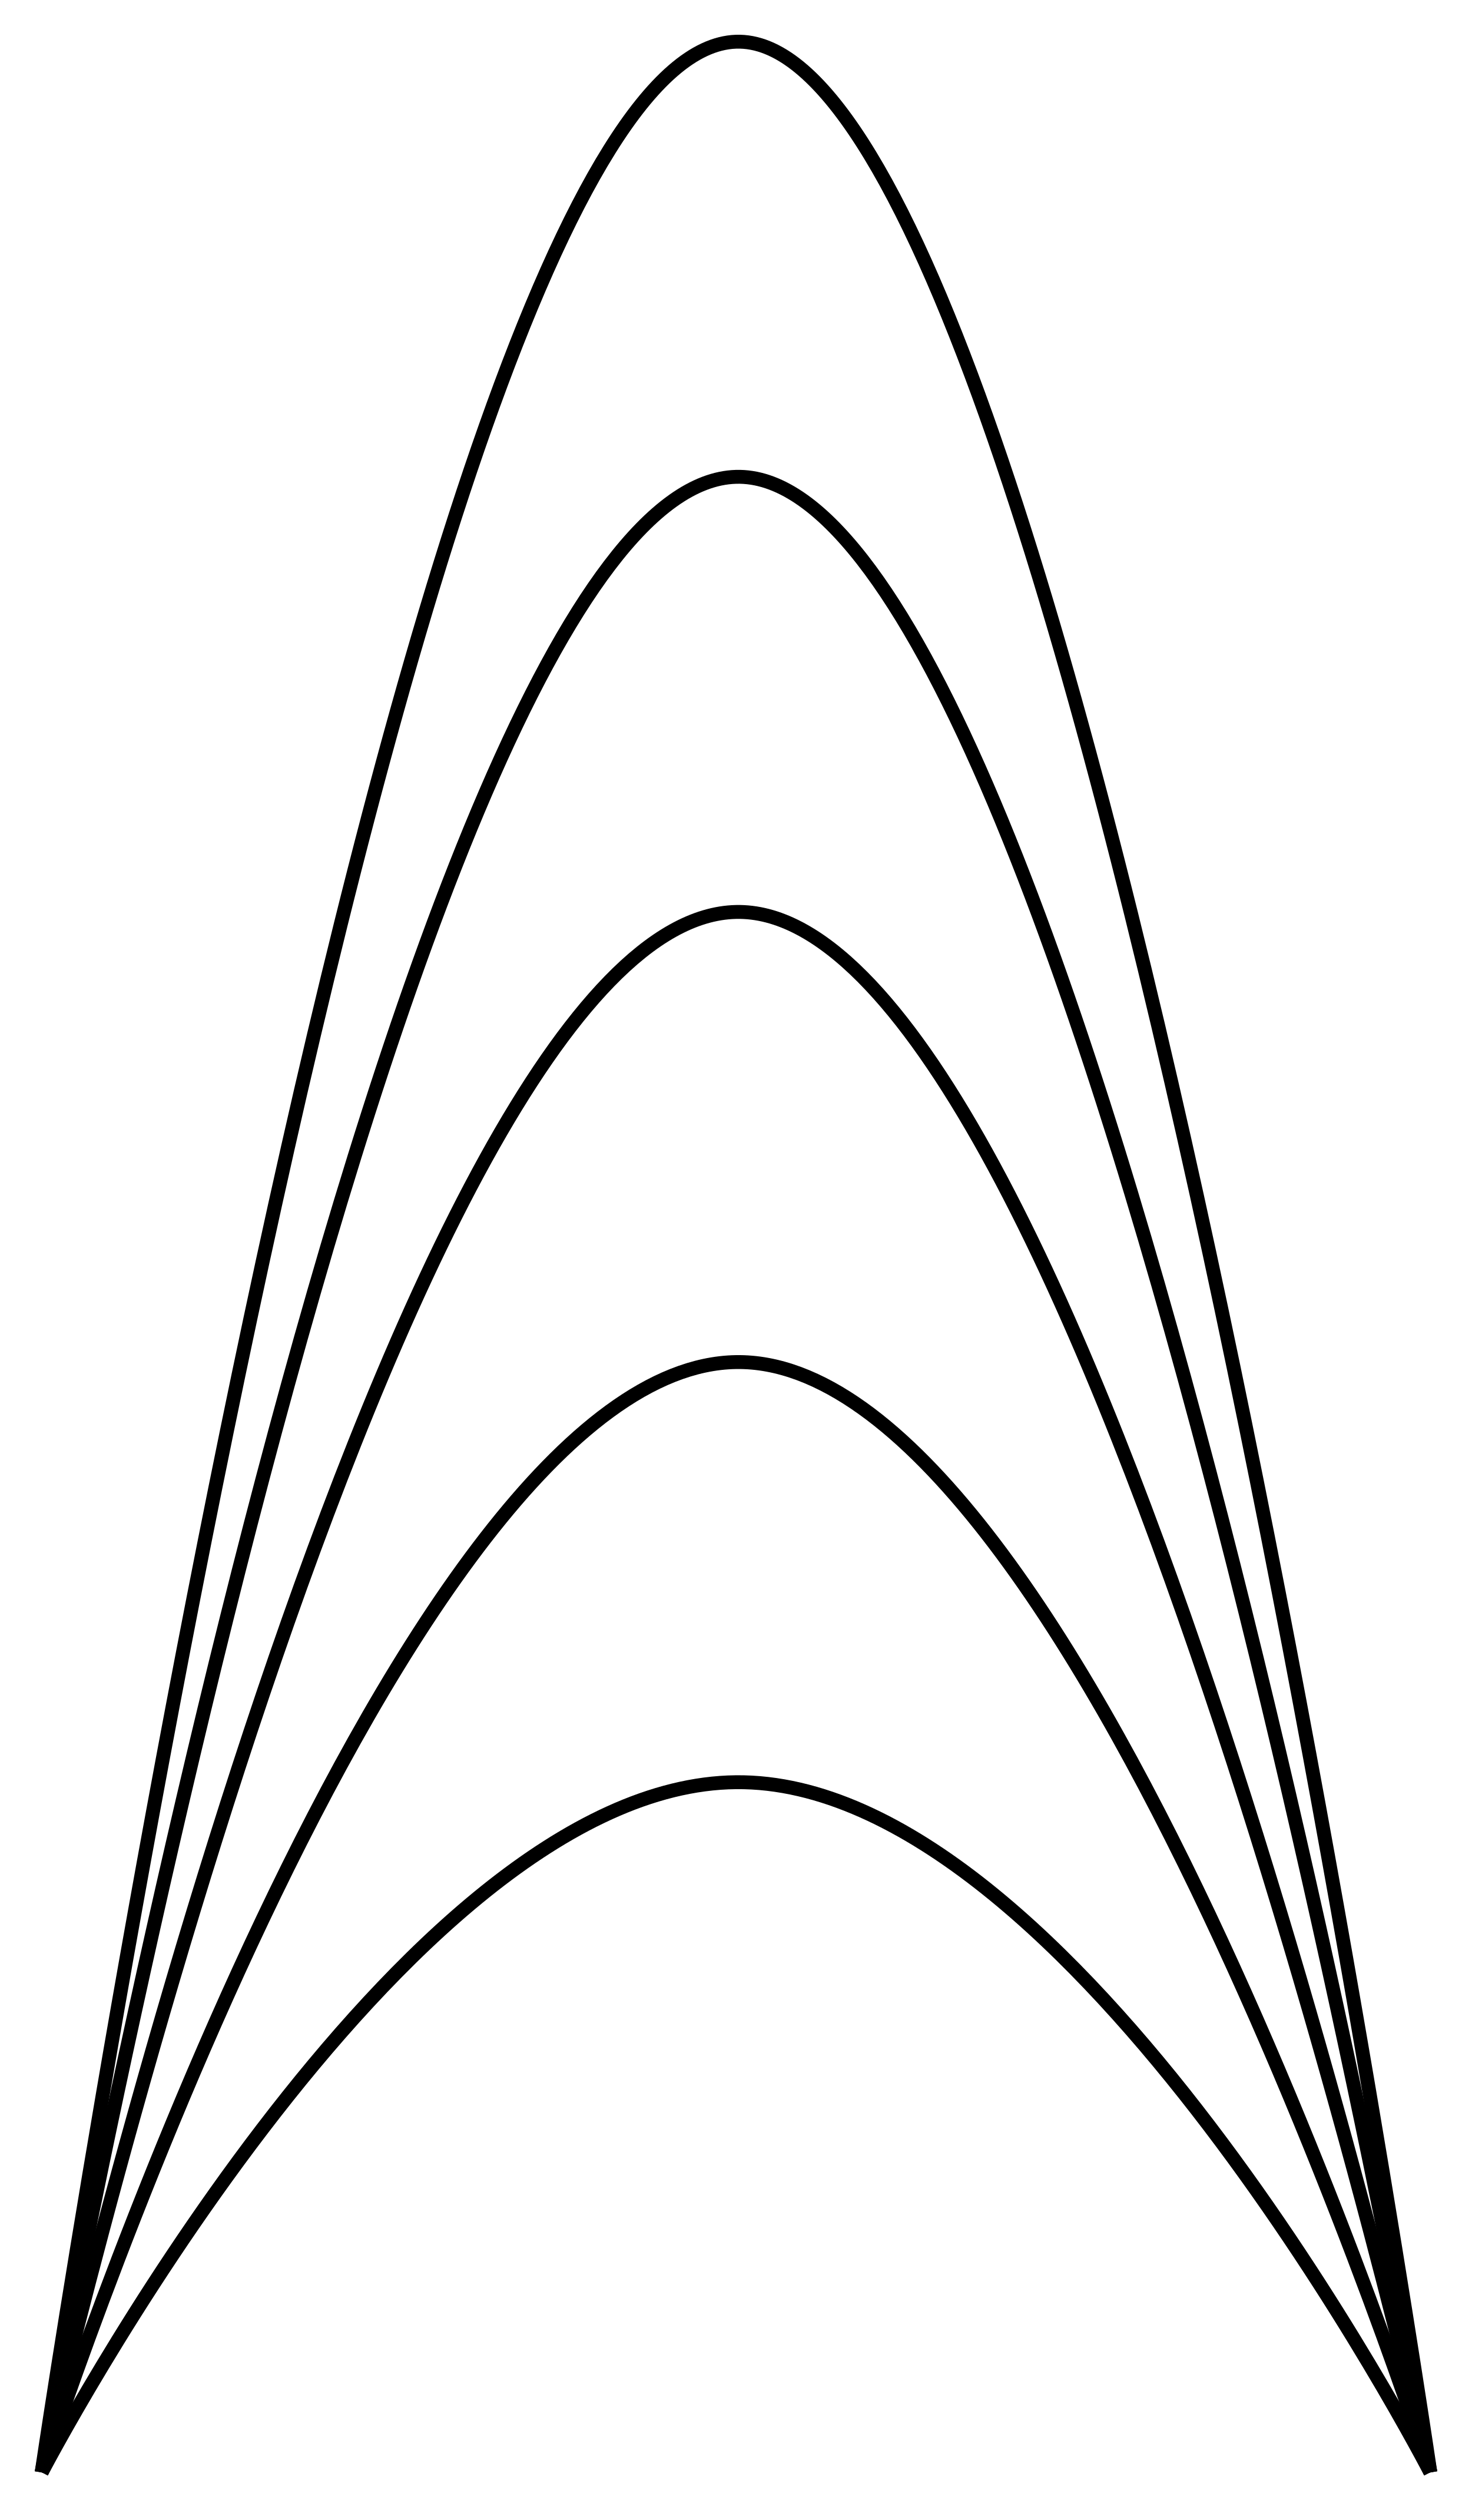<svg width="106" height="180" viewBox="0 0 106 180" fill="none" xmlns="http://www.w3.org/2000/svg" stroke-width="1">
<path d="M103 178C103 178 77.227 33.639 53 34.33C28.773 35.02 3 178 3 178" stroke="black" />
<path d="M103 178C103 178 77.227 2.162 53 3.003C28.773 3.844 3 178 3 178" stroke="black" />
<path d="M103 178C103 178 77.227 65.116 53 65.656C28.773 66.196 3 178 3 178" stroke="black" />
<path d="M103 178C103 178 77.227 97.679 53 98.063C28.773 98.447 3 178 3 178" stroke="black" />
<path d="M103 178C103 178 77.227 128.071 53 128.31C28.773 128.548 3 178 3 178" stroke="black"/>
</svg>
